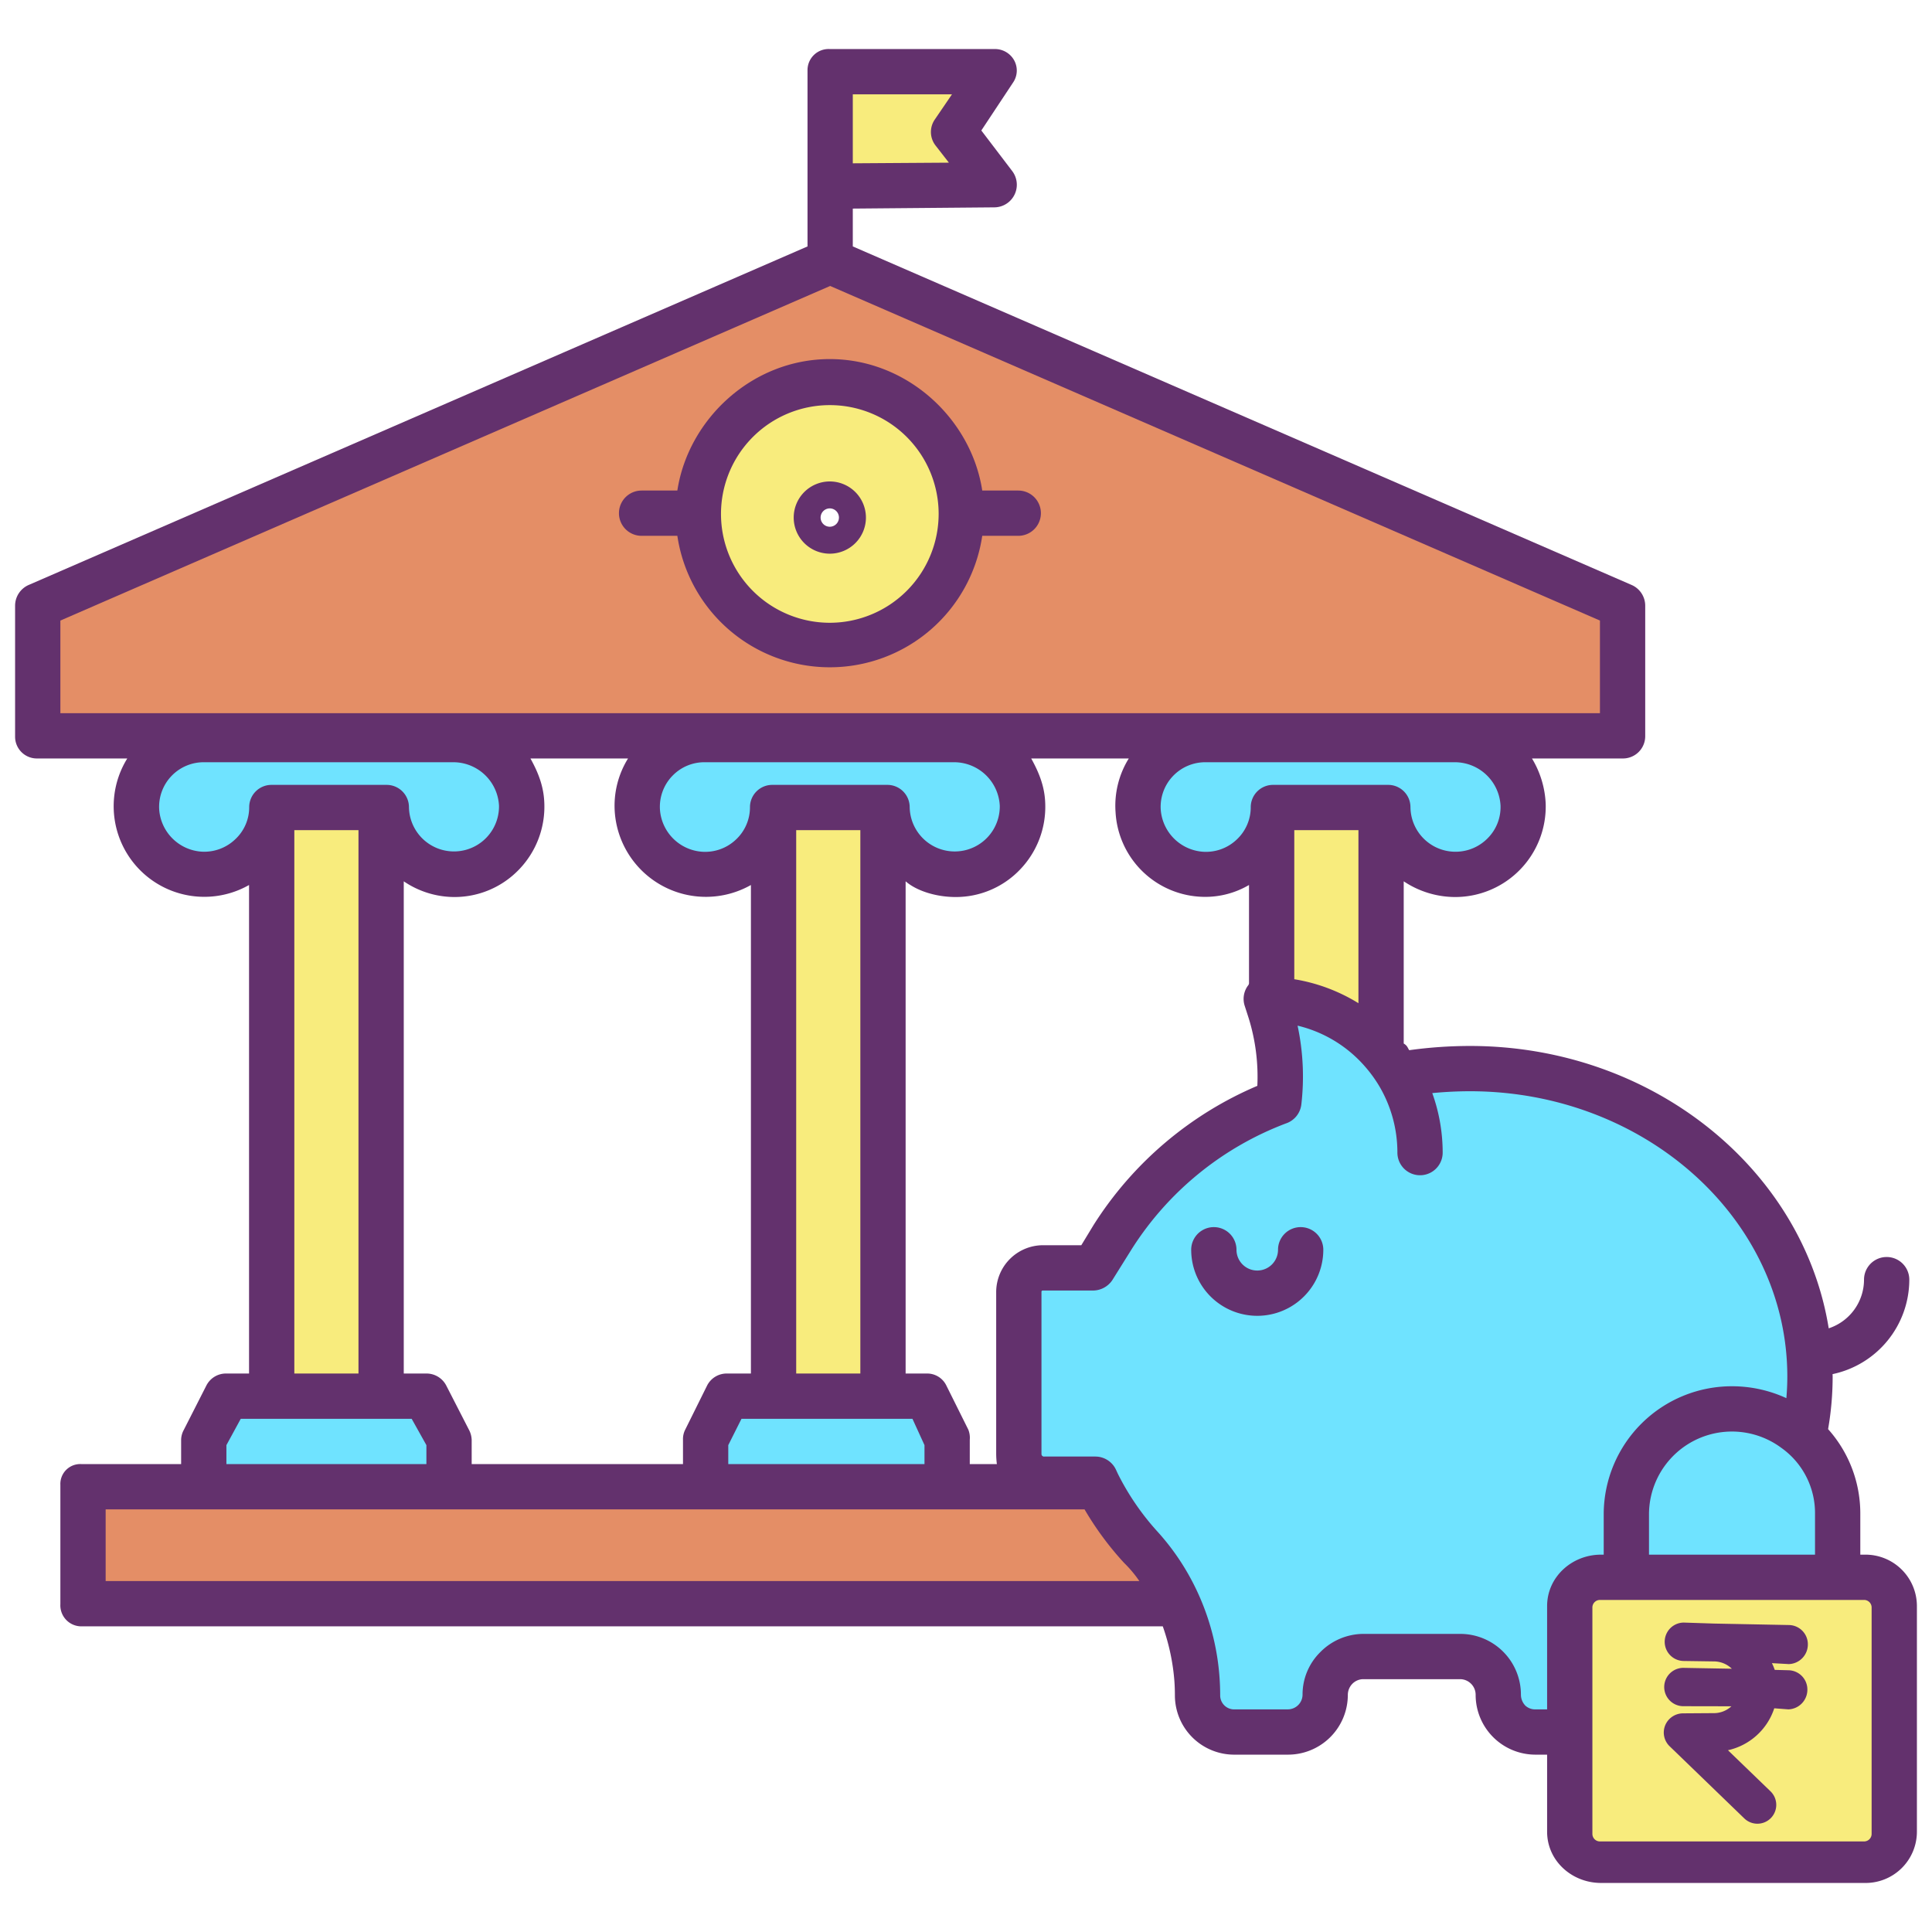 <svg xmlns="http://www.w3.org/2000/svg" data-name="Layer 1" viewBox="0 0 512 512"><path fill="#f8ec7d" d="M486.92 417.63h7.16a8 8 0 0 1 8 8v59.79a8 8 0 0 1-8 8h-69.79a8 8 0 0 1-8-8v-59.79a8 8 0 0 1 8-8h62.63Z"/><path fill="#6fe3ff" d="M486.92 401.11v16.52h-55.47v-16.52a27.728 27.728 0 0 1 44.33-22.22 26.793 26.793 0 0 1 3.02 2.61 27.637 27.637 0 0 1 8.12 19.61Z"/><path fill="#e48e66" d="M254.75 136.2a34.845 34.845 0 1 0-34.84 34.84 34.842 34.842 0 0 0 34.84-34.84Zm175.17 24.32v34.68h-420v-34.68l210-91.28Z"/><path fill="#6fe3ff" d="M403.66 213.27a17.939 17.939 0 1 1-35.87.51h-30.33a17.938 17.938 0 1 1-17.94-17.94h65.84a18.179 18.179 0 0 1 18.3 17.43zm-32.94 71.58a106.99 106.99 0 0 1 18.84-1.66c49.76 0 90.09 36.54 90.09 81.61a75.009 75.009 0 0 1-1.31 13.97l-2.56.12a27.728 27.728 0 0 0-44.33 22.22v16.52h-7.16a8 8 0 0 0-8 8v33.69h-9.25a9.97 9.97 0 0 1-9.98-9.98 9.982 9.982 0 0 0-9.98-9.98h-25.91a9.97 9.97 0 0 0-9.98 9.98 9.974 9.974 0 0 1-9.97 9.98h-13.89a9.97 9.97 0 0 1-9.97-9.98q0-2.115-.15-4.23a58.983 58.983 0 0 0-8.41-26.48 57.355 57.355 0 0 0-6.45-8.65 73.719 73.719 0 0 1-11.34-16.46c-.24-.47-.47-.94-.69-1.42h-13.57a6.767 6.767 0 0 1-6.77-6.76v-42.97a6.769 6.769 0 0 1 6.77-6.77h13.11l5.03-7.95a88.62 88.62 0 0 1 44.01-35.68h.01a58.789 58.789 0 0 0-2.2-23.88l-.99-3.25c.56 0 1.11.02 1.67.04h.07a40.438 40.438 0 0 1 28.81 13.83 41.083 41.083 0 0 1 4.45 6.14z"/><path fill="#f8ec7d" d="M366.27 213.78v64.93a40.438 40.438 0 0 0-28.81-13.83h-.07l.07-2.1v-49Z"/><path fill="#e48e66" d="M312.2 425.11H21.59v-31.59h269.42a73.719 73.719 0 0 0 11.34 16.46 57.355 57.355 0 0 1 6.45 8.65 58.749 58.749 0 0 1 3.4 6.48Z"/><path fill="#6fe3ff" d="M270.95 213.27a17.939 17.939 0 1 1-35.87.51h-30.33a17.938 17.938 0 1 1-17.94-17.94h65.84a18.172 18.172 0 0 1 18.3 17.43Z"/><path fill="#f8ec7d" d="M263.45 18.58 252.7 34.82l10.75 14.13-43.53.38V18.58h43.53z"/><path fill="#6fe3ff" d="M251.5 381.56v11.96h-64.69v-11.96l5.98-11.96h52.73l5.98 11.96z"/><path fill="#f8ec7d" d="M219.91 101.36a34.84 34.84 0 1 1-34.85 34.84 34.842 34.842 0 0 1 34.85-34.84Zm3.57 35.8a3.575 3.575 0 1 0-3.57 3.57 3.572 3.572 0 0 0 3.57-3.57ZM204.75 213.78h28.81V369.6h-28.81z"/><path fill="#6fe3ff" d="M138.24 213.27a17.934 17.934 0 1 1-35.86.51H72.04a17.938 17.938 0 1 1-17.93-17.94h65.83a18.165 18.165 0 0 1 18.3 17.43ZM118.79 381.56v11.96H54.11v-11.96l5.98-11.96h52.72l5.98 11.96z"/><path fill="#f8ec7d" d="M72.04 213.78h28.82V369.6H72.04z"/><path fill="#63316d" d="M344.69 325.2a6 6 0 0 0-6 6 5.505 5.505 0 0 1-11.01 0 6 6 0 0 0-12 0 17.505 17.505 0 0 0 35.01 0 6 6 0 0 0-6-6Z"/><path fill="#63316d" d="M494.08 412H493v-10.89a33.517 33.517 0 0 0-8.535-22.377 81.163 81.163 0 0 0 1.205-13.933c0-.215-.017-.428-.019-.642a25.618 25.618 0 0 0 20.334-25.038 6 6 0 0 0-12 0 13.6 13.6 0 0 1-9.356 12.9c-6.807-42.272-46.842-74.829-95.065-74.829a117.767 117.767 0 0 0-16.1 1.12c-.431-.6-.465-1.19-1.465-1.765v-42.99a24.616 24.616 0 0 0 13.6 4.165A24 24 0 0 0 409.624 213a25.279 25.279 0 0 0-3.637-12h23.933a5.9 5.9 0 0 0 6.08-5.8v-34.68a6 6 0 0 0-3.608-5.5L226 65.306V55.278l37.542-.328a5.994 5.994 0 0 0 4.694-9.633l-8.175-10.738 8.4-12.687a5.627 5.627 0 0 0 .281-5.942A5.815 5.815 0 0 0 263.45 13h-43.53a5.588 5.588 0 0 0-5.92 5.58v46.726L7.608 155.018A6 6 0 0 0 4 160.52v34.68a5.764 5.764 0 0 0 5.92 5.8h23.81A24.014 24.014 0 0 0 66 234.535V364h-5.91a5.823 5.823 0 0 0-5.367 3.117l-6.035 11.86A5.652 5.652 0 0 0 48 381.56V388H21.59a5.268 5.268 0 0 0-5.59 5.52v31.59a5.57 5.57 0 0 0 5.59 5.89h286.558a56.476 56.476 0 0 1 3.077 14.48 55.03 55.03 0 0 1 .135 3.832A15.722 15.722 0 0 0 327.33 465h13.89a15.857 15.857 0 0 0 15.97-15.82 4.21 4.21 0 0 1 1.15-2.905 4.094 4.094 0 0 1 2.83-1.275h25.91a4.143 4.143 0 0 1 3.98 4.16A15.851 15.851 0 0 0 407.04 465H410v20.42c0 7.72 6.57 13.58 14.29 13.58h69.79A13.594 13.594 0 0 0 508 485.42v-59.79A13.635 13.635 0 0 0 494.08 412ZM437 412v-10.89a21.982 21.982 0 0 1 35.1-17.393 21.18 21.18 0 0 1 8.9 17.393V412Zm-94-192h17v45.857a46.644 46.644 0 0 0-17-6.352Zm51.286 2.107a11.94 11.94 0 0 1-20.5-8.217 5.907 5.907 0 0 0-6-5.89H337.46a5.907 5.907 0 0 0-6 5.89 11.7 11.7 0 0 1-3.768 8.646 11.832 11.832 0 0 1-8.943 3.183 12.086 12.086 0 0 1-11.141-11.159A11.818 11.818 0 0 1 319.52 202h65.84a12.143 12.143 0 0 1 12.3 11.516 11.689 11.689 0 0 1-3.374 8.591Zm-98.654-6.907a23.772 23.772 0 0 0 22.144 22.423A22.918 22.918 0 0 0 331 234.532v26.092a1.271 1.271 0 0 1-.331.644 5.968 5.968 0 0 0-.8 5.32l1.051 3.259a52.472 52.472 0 0 1 2.289 17.913 95.651 95.651 0 0 0-43.4 36.882L286.556 330h-9.806A12.431 12.431 0 0 0 264 342.37v42.97a22.18 22.18 0 0 0 .181 2.66H257v-6.44a5.829 5.829 0 0 0-.383-2.683l-5.855-11.76A5.638 5.638 0 0 0 245.52 364H240V233.555c3 2.622 8.25 4.165 13.24 4.165a23.5 23.5 0 0 0 17.048-7.245A23.95 23.95 0 0 0 277 213.01c-.115-4.35-1.5-8.01-3.719-12.01h25.862a23.733 23.733 0 0 0-3.511 14.2Zm-117.513-9.514A11.74 11.74 0 0 1 186.81 202h65.84a12.133 12.133 0 0 1 12.3 11.516 11.938 11.938 0 1 1-23.873.384 5.915 5.915 0 0 0-6-5.9H204.75a5.907 5.907 0 0 0-6 5.89 11.707 11.707 0 0 1-3.766 8.648 11.845 11.845 0 0 1-8.945 3.181 12.045 12.045 0 0 1-11.14-11.113 11.81 11.81 0 0 1 3.22-8.925ZM211 220h17v144h-17Zm30.812 156 3.188 6.977V388h-52v-5.023l3.5-6.977ZM226 25h26.283l-4.583 6.718a5.838 5.838 0 0 0 .228 6.84l3.541 4.549-25.469.17ZM16 164.454l204-88.671 204 88.671V189H16ZM166.439 201a23.771 23.771 0 0 0-3.517 14.195A24.216 24.216 0 0 0 199 234.535V364h-6.21a5.824 5.824 0 0 0-5.367 3.117l-5.885 11.86a5.509 5.509 0 0 0-.538 2.583V388h-56v-6.44a6.12 6.12 0 0 0-.738-2.683l-6.033-11.76A5.9 5.9 0 0 0 112.81 364H107V233.558a23.942 23.942 0 0 0 13.38 4.162 23.672 23.672 0 0 0 17.123-7.245 23.988 23.988 0 0 0 6.753-17.465c-.116-4.35-1.466-8.01-3.682-12.01ZM62.274 222.483a11.858 11.858 0 0 1-8.945 3.208 12.07 12.07 0 0 1-11.14-11.139A11.815 11.815 0 0 1 54.11 202h65.83a12.133 12.133 0 0 1 12.3 11.516 11.933 11.933 0 1 1-23.863.384 5.916 5.916 0 0 0-6-5.9H72.04a5.907 5.907 0 0 0-6 5.89 11.587 11.587 0 0 1-3.766 8.593ZM78 220h17v144H78ZM60 382.977 63.8 376h45.3l3.9 6.977V388H60ZM28 400h259.416a81.934 81.934 0 0 0 10.484 14.187 31.734 31.734 0 0 1 4.041 4.813H28Zm379.04 53a3.837 3.837 0 0 1-2.805-.99 4.226 4.226 0 0 1-1.175-2.93A16.083 16.083 0 0 0 387.08 433h-25.91a16.119 16.119 0 0 0-11.315 4.869 15.758 15.758 0 0 0-4.665 11.221 3.92 3.92 0 0 1-3.97 3.91h-13.89a3.707 3.707 0 0 1-3.97-3.74c0-1.547-.056-3.073-.165-4.612a64.8 64.8 0 0 0-9.268-29.144 63.372 63.372 0 0 0-7.126-9.552 67.91 67.91 0 0 1-10.446-15.16c-.2-.4-.4-.841-.582-1.245A6.044 6.044 0 0 0 290.32 386h-13.57a.67.67 0 0 1-.75-.66v-42.97c0-.425.325-.37.75-.37h13.11a6.2 6.2 0 0 0 5.07-2.992l5.029-8.048a83.214 83.214 0 0 1 40.827-33.239 6.037 6.037 0 0 0 4.086-5.046 64.455 64.455 0 0 0-1-20.867 34.209 34.209 0 0 1 17.895 10.868 35.025 35.025 0 0 1 3.789 5.224 34.58 34.58 0 0 1 4.769 17.552 6 6 0 0 0 12 0 46.7 46.7 0 0 0-2.757-15.77c3.288-.318 6.682-.491 10-.491 46.367 0 84.09 33.918 84.09 75.61 0 1.909-.093 3.821-.251 5.726a34.449 34.449 0 0 0-14.434-3.156A33.972 33.972 0 0 0 425 401.11V412h-.71c-7.72 0-14.29 5.91-14.29 13.63V453ZM496 486a2 2 0 0 1-2 2h-70a2 2 0 0 1-2-2v-60a2 2 0 0 1 2-2h70a2 2 0 0 1 2 2Z"/><path fill="#63316d" d="M219.91 127.59a9.57 9.57 0 1 0 9.57 9.57 9.586 9.586 0 0 0-9.57-9.57Zm0 12a2.43 2.43 0 1 1 2.42-2.43 2.433 2.433 0 0 1-2.42 2.43Z"/><path fill="#63316d" d="M269.85 130h-9.544c-2.911-19-19.915-34.84-40.4-34.84S182.417 111 179.505 130h-9.475a6 6 0 1 0 0 12h9.475a40.844 40.844 0 0 0 80.8 0h9.544a6 6 0 0 0 0-12zm-49.94 35.04a28.84 28.84 0 1 1 28.84-28.84 28.877 28.877 0 0 1-28.84 28.84zM474.1 441a5.206 5.206 0 0 0 5-5.179 5.1 5.1 0 0 0-4.946-5.17l-19.931-.39-7.99-.261h-.054a5.089 5.089 0 0 0-.053 10.176l7.989.115a6.87 6.87 0 0 1 4.838 1.939L446.1 442h-.055a5.081 5.081 0 0 0-.053 10.16l12.849.025a6.856 6.856 0 0 1-4.8 1.815h-.077l-7.99.054a5.142 5.142 0 0 0-4.68 3.172 5.054 5.054 0 0 0 1.154 5.529l19.766 19.1a4.995 4.995 0 1 0 6.946-7.179l-11.237-10.847a16.726 16.726 0 0 0 12.277-11.113l3.719.284h.055a5.213 5.213 0 0 0 5-5.189 5.107 5.107 0 0 0-4.946-5.176l-3.705-.1a13.844 13.844 0 0 0-.744-1.785l4.47.25z"/></svg>